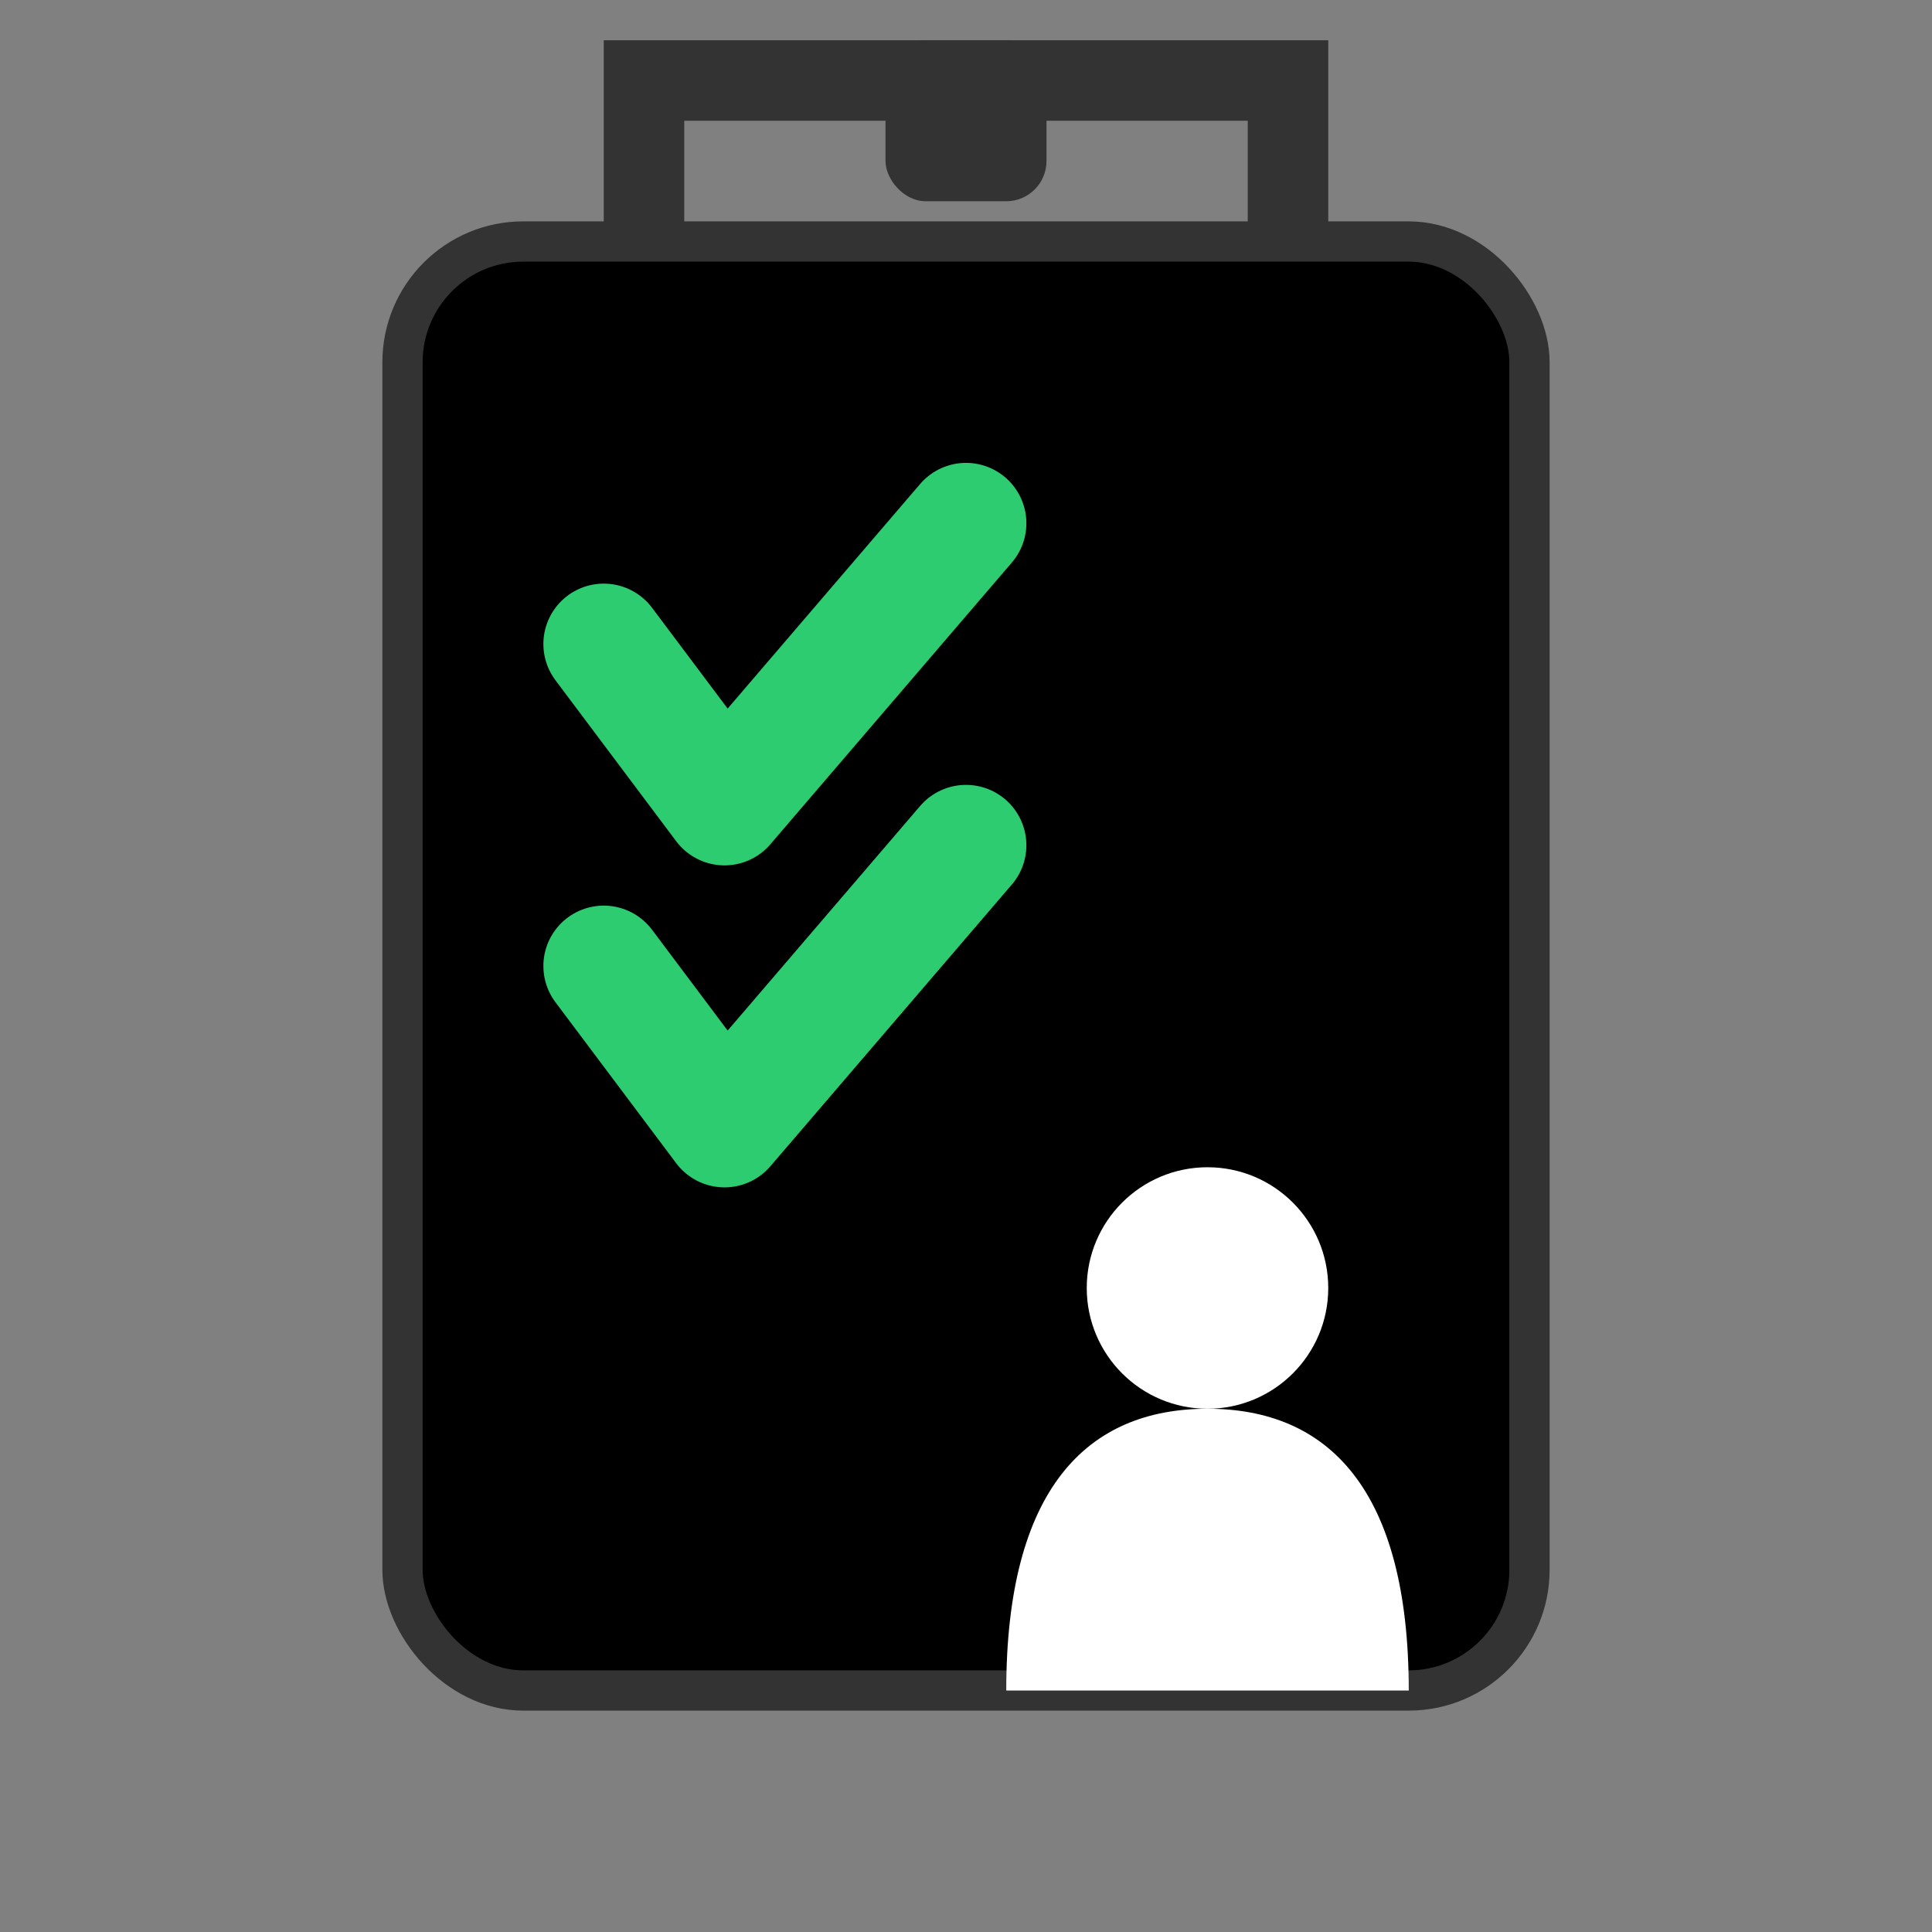 <svg xmlns="http://www.w3.org/2000/svg" viewBox="0 0 24 24">
  <rect x="0" y="0" width="24" height="24" fill="#808080" stroke="none"/>
  <!-- Black clipboard background - slightly larger -->
  <rect x="5" y="3" width="14" height="18" rx="1.5" fill="#000000" stroke="#333333" stroke-width="0.5" />
  
  <!-- Clipboard top - adjusted for new position -->
  <path d="M8 3 L8 1 L16 1 L16 3" stroke="#333333" stroke-width="1" fill="none" />
  <rect x="11" y="0.5" width="2" height="2" rx="0.5" fill="#333333" />
  
  <!-- Checkmarks in green - larger -->
  <path d="M7.5 8 L9 10 L12 6.5" stroke="#2ecc71" stroke-width="1.5" fill="none" stroke-linecap="round" stroke-linejoin="round" />
  <path d="M7.5 12 L9 14 L12 10.5" stroke="#2ecc71" stroke-width="1.5" fill="none" stroke-linecap="round" stroke-linejoin="round" />
  
  <!-- Person silhouette in white - larger -->
  <circle cx="15" cy="16" r="1.5" fill="#ffffff" />
  <path d="M12.5 21 C12.5 18.5 13.5 17.5 15 17.5 C16.5 17.5 17.5 18.5 17.5 21" fill="#ffffff" />
</svg>